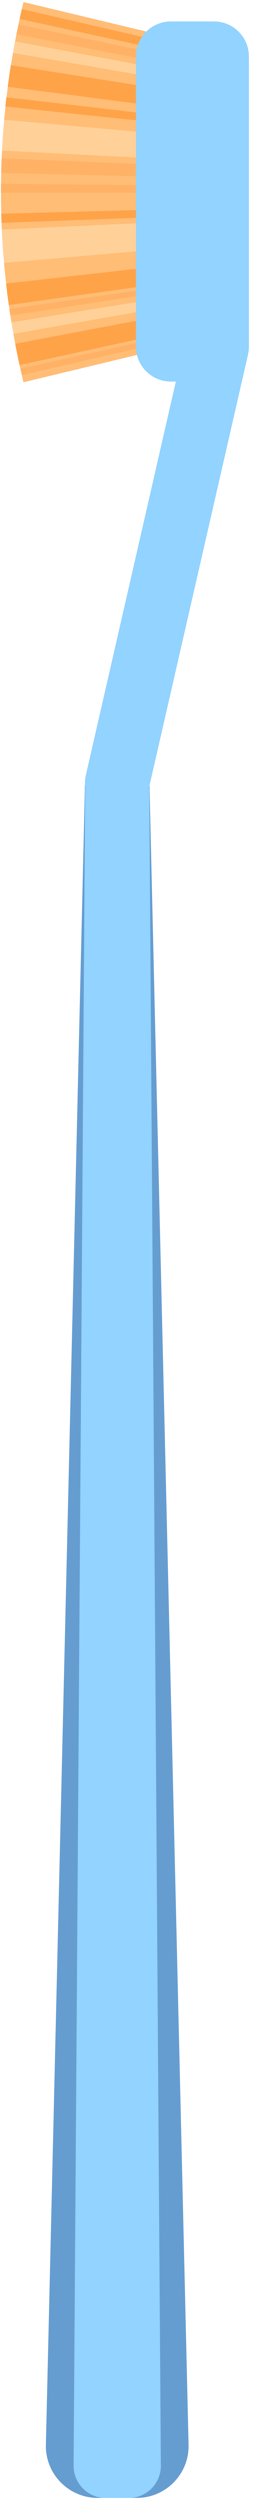 <svg width="50" height="494" viewBox="0 0 50 494" fill="none" xmlns="http://www.w3.org/2000/svg">
<g clip-path="url(#clip0_9_9182)">
<path d="M33.935 68.489C24.162 70.837 14.411 73.185 4.638 75.534C-1.289 50.843 -1.289 25.102 4.638 0.412L33.935 7.434C29.127 27.495 29.127 48.406 33.935 68.489Z" fill="#FFBD76"/>
<path d="M33.286 65.738C23.469 67.862 13.673 70.01 3.855 72.134C3.542 70.725 3.274 69.338 3.005 67.93C12.868 66.051 22.731 64.195 32.593 62.316C32.817 63.457 33.041 64.597 33.286 65.738Z" fill="#FFA348"/>
<path d="M31.408 21.032C21.456 19.735 11.504 18.438 1.529 17.141C1.708 15.732 1.909 14.3 2.133 12.891C12.04 14.457 21.97 16.022 31.9 17.588C31.721 18.728 31.564 19.891 31.408 21.032Z" fill="#FFA348"/>
<path d="M32.303 60.728C22.418 62.473 12.533 64.217 2.648 65.984C2.514 65.224 2.379 64.463 2.268 63.703C12.175 62.093 22.105 60.482 32.012 58.895C32.101 59.521 32.213 60.125 32.325 60.751L32.303 60.728Z" fill="#FFD199"/>
<path d="M32.235 15.598C22.35 13.876 12.443 12.153 2.558 10.454C2.692 9.693 2.826 8.933 2.961 8.173C12.823 10.029 22.686 11.885 32.571 13.764C32.459 14.367 32.347 14.994 32.235 15.62V15.598Z" fill="#FFD199"/>
<path d="M33.309 10.14C23.491 8.016 13.673 5.869 3.877 3.744C4.012 3.096 4.168 2.447 4.302 1.799C14.098 4.057 23.871 6.316 33.644 8.575C33.532 9.089 33.398 9.626 33.286 10.14H33.309Z" fill="#FFA348"/>
<path d="M31.564 56.099C21.612 57.486 11.683 58.872 1.731 60.281C1.529 58.872 1.35 57.441 1.194 56.032C11.168 54.914 21.143 53.773 31.117 52.655C31.251 53.796 31.386 54.959 31.564 56.099Z" fill="#FFA348"/>
<path d="M30.804 49.323C20.808 50.195 10.788 51.067 0.792 51.939C0.59 49.748 0.456 47.556 0.344 45.364C10.386 44.895 20.405 44.447 30.447 43.977C30.536 45.767 30.648 47.533 30.804 49.323Z" fill="#FFD199"/>
<path d="M30.402 42.904C20.36 43.284 10.341 43.664 0.3 44.045C0.3 43.441 0.255 42.837 0.232 42.233C10.274 41.965 20.316 41.696 30.335 41.428C30.335 41.92 30.357 42.412 30.379 42.904H30.402Z" fill="#FFA348"/>
<path d="M30.312 38.096C20.271 38.096 10.229 38.096 0.188 38.118C0.188 37.514 0.188 36.91 0.188 36.307C10.229 36.419 20.271 36.508 30.312 36.62C30.312 37.112 30.312 37.604 30.312 38.096Z" fill="#FFB266"/>
<path d="M30.357 34.898C20.316 34.674 10.274 34.428 0.232 34.182C0.232 33.22 0.277 32.236 0.322 31.275C10.363 31.7 20.383 32.102 30.424 32.527C30.402 33.31 30.357 34.093 30.357 34.898Z" fill="#FFB266"/>
<path d="M31.833 57.776C21.903 59.297 11.973 60.818 2.044 62.339C1.976 61.914 1.909 61.466 1.842 61.041C11.772 59.61 21.724 58.156 31.654 56.725C31.698 57.083 31.766 57.418 31.81 57.776H31.833Z" fill="#FFB266"/>
<path d="M33.667 67.348C23.871 69.607 14.098 71.866 4.325 74.125C4.235 73.7 4.124 73.275 4.034 72.828C13.83 70.658 23.648 68.466 33.443 66.297C33.51 66.655 33.6 66.99 33.689 67.348H33.667Z" fill="#FFB266"/>
<path d="M32.795 12.601C22.954 10.655 13.092 8.709 3.251 6.764C3.386 6.115 3.52 5.466 3.654 4.818C13.472 6.875 23.312 8.955 33.13 11.013C33.018 11.55 32.906 12.064 32.817 12.601H32.795Z" fill="#FFB266"/>
<path d="M31.028 24.208C21.053 23.157 11.056 22.105 1.06 21.032C1.127 20.428 1.194 19.824 1.261 19.221C11.235 20.383 21.21 21.546 31.184 22.732C31.117 23.224 31.072 23.716 31.028 24.185V24.208Z" fill="#FFA348"/>
<path d="M30.826 26.355C20.83 25.46 10.81 24.566 0.814 23.671C0.635 25.684 0.5 27.719 0.389 29.754C10.408 30.268 20.449 30.783 30.468 31.297C30.558 29.642 30.67 28.01 30.804 26.355H30.826Z" fill="#FFD199"/>
<path d="M27.025 493.588H19.309C13.562 493.588 8.932 488.847 9.066 483.099L16.804 154.569C16.804 152.869 18.191 151.482 19.891 151.482H26.443C28.143 151.482 29.53 152.869 29.53 154.569L37.268 483.099C37.402 488.847 32.772 493.588 27.025 493.588Z" fill="#659DD1"/>
<path d="M25.482 493.588H20.83C17.363 493.588 14.523 490.725 14.546 487.192L16.827 156.559C16.827 153.763 18.169 151.46 19.891 151.46H26.443C28.143 151.46 29.507 153.741 29.507 156.559L31.788 487.192C31.811 490.725 28.971 493.588 25.504 493.588H25.482Z" fill="#92D3FF"/>
<path d="M42.277 75.399H33.779C29.977 75.399 26.868 72.313 26.868 68.489V11.147C26.868 7.345 29.954 4.236 33.779 4.236H42.277C46.079 4.236 49.188 7.323 49.188 11.147V68.489C49.188 72.291 46.101 75.399 42.277 75.399Z" fill="#92D3FF"/>
<path d="M22.351 160.518L21.389 160.294C18.236 159.578 16.223 156.447 16.939 153.294L36.53 67.617C37.245 64.441 40.376 62.45 43.53 63.166L44.491 63.39C47.645 64.083 49.657 67.237 48.942 70.39L29.351 156.067C28.635 159.243 25.504 161.233 22.351 160.518Z" fill="#92D3FF"/>
</g>
<defs>
<clipPath id="clip0_9_9182">
<rect width="49" height="493.176" fill="white" transform="translate(0.188 0.412)"/>
</clipPath>
</defs>
</svg>
